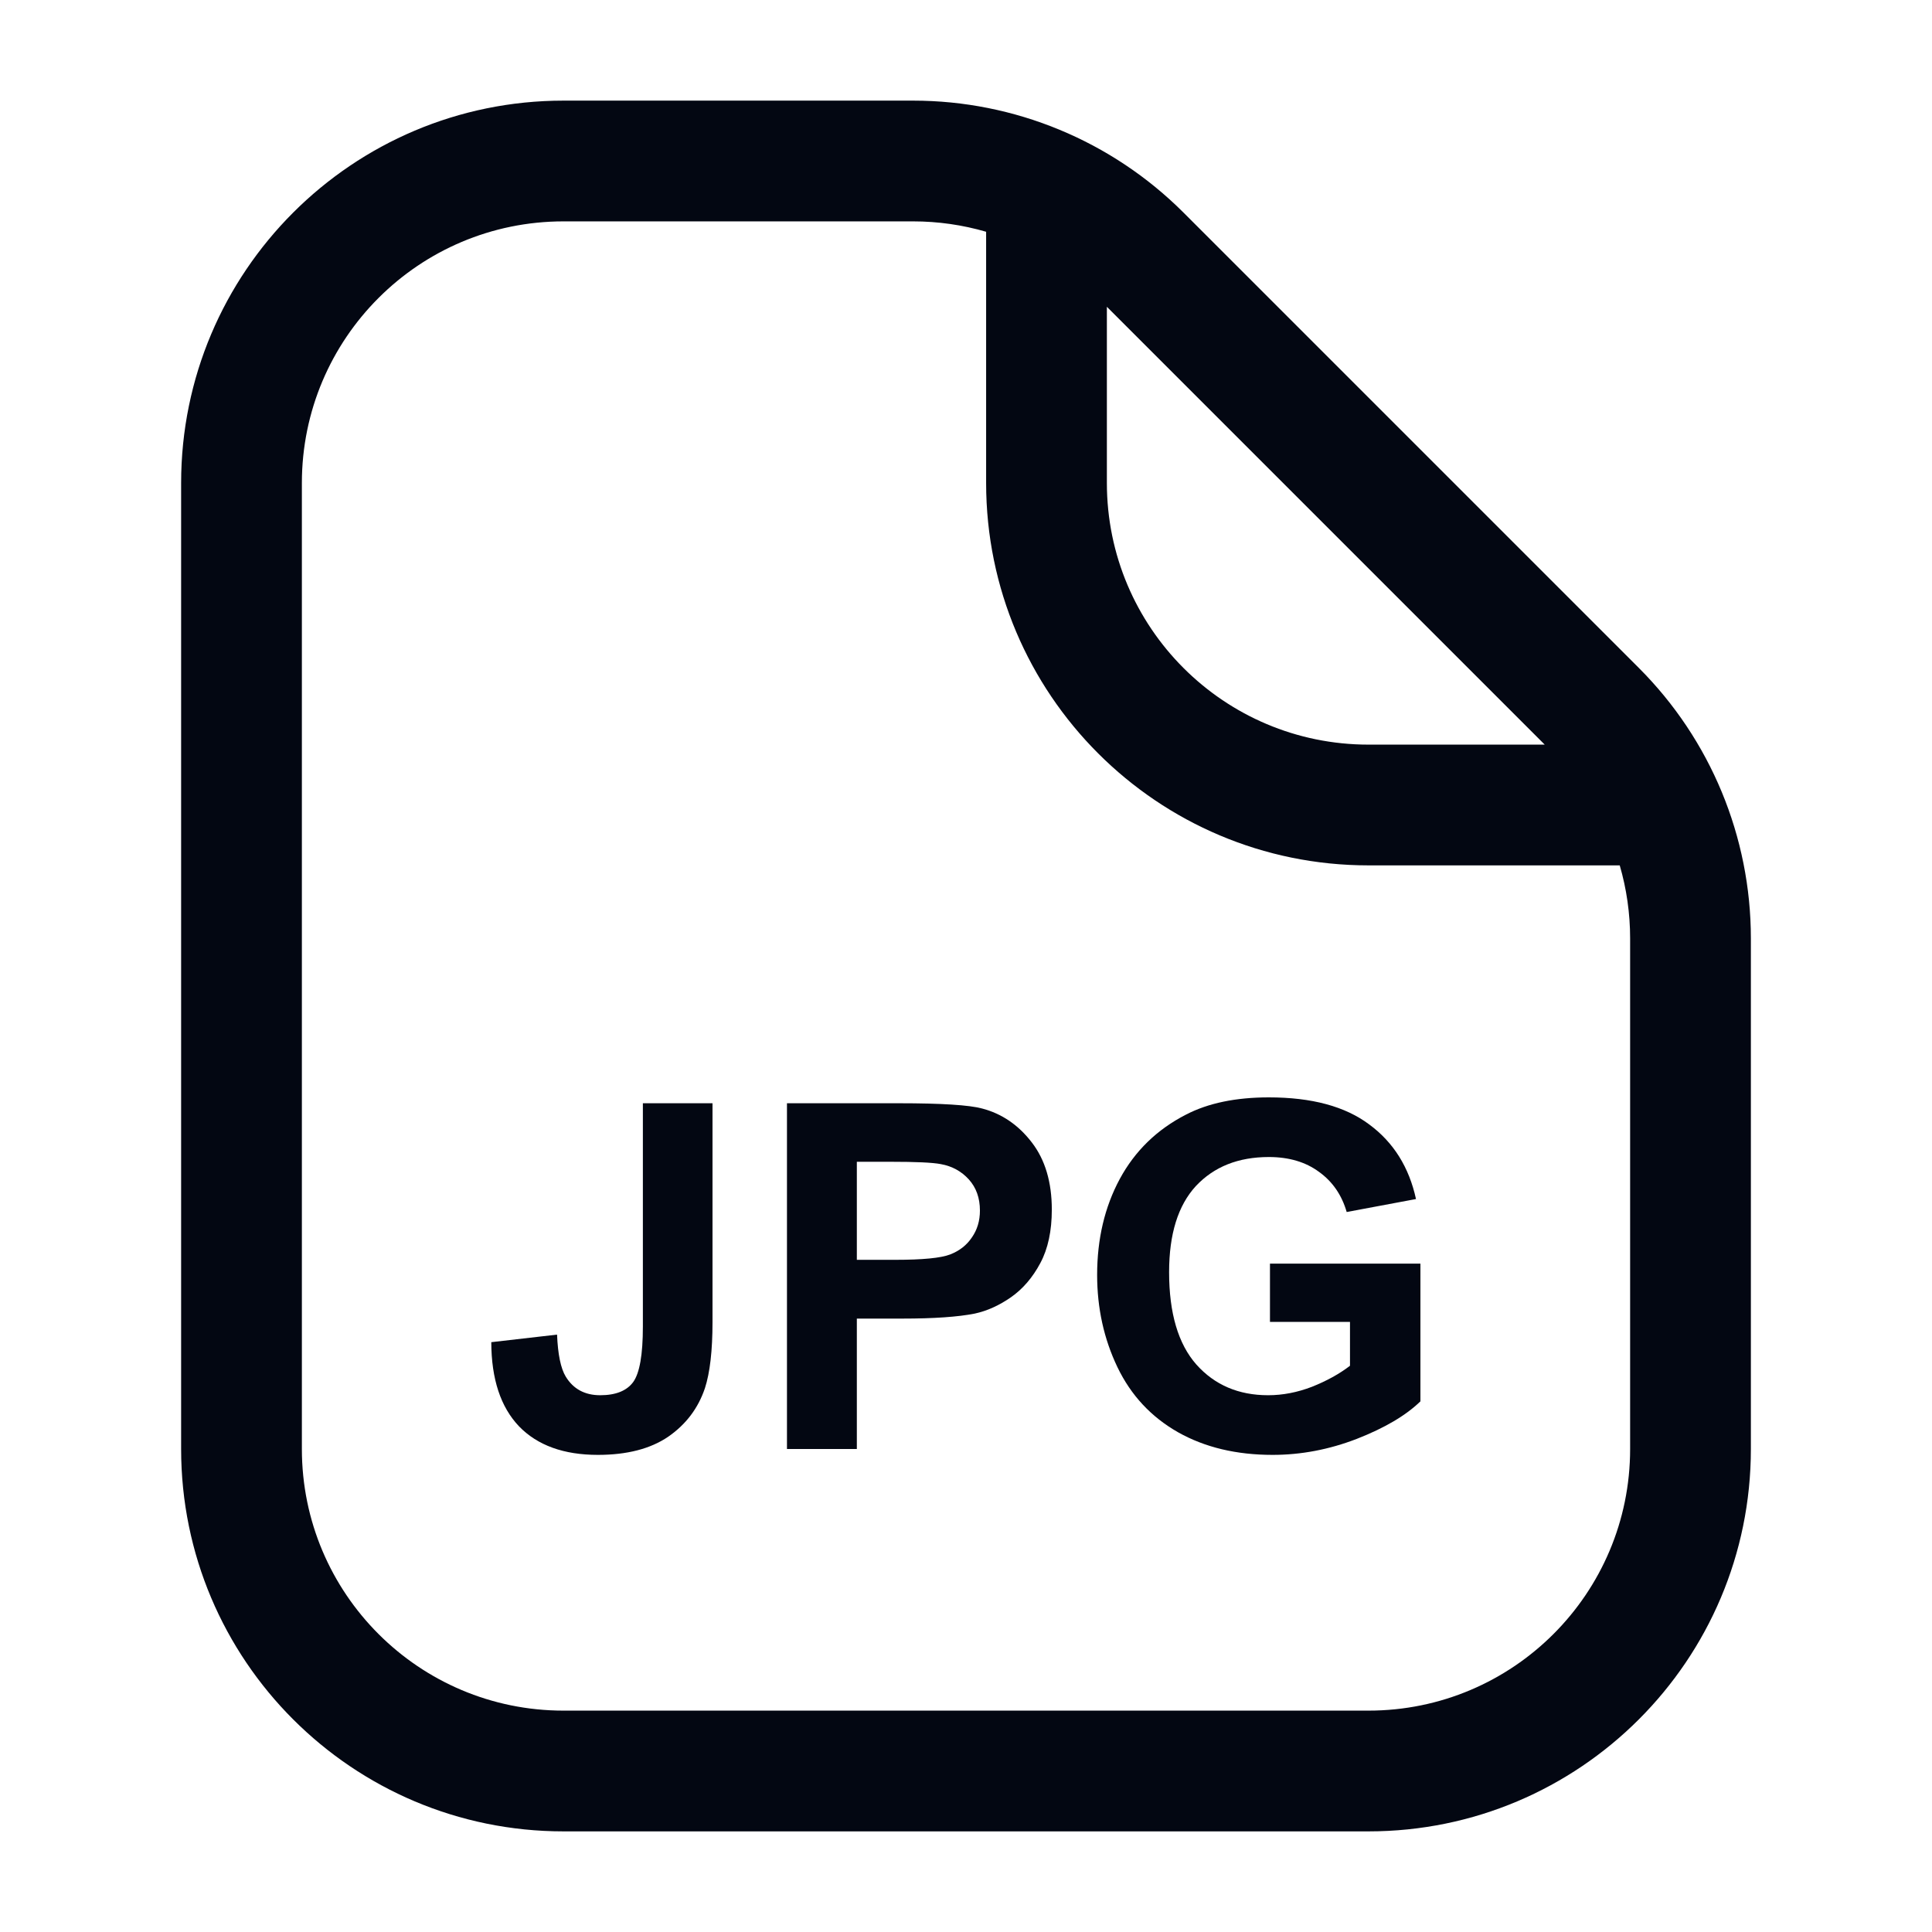 <svg width="24" height="24" viewBox="0 0 24 24" fill="none" xmlns="http://www.w3.org/2000/svg">
<path fill-rule="evenodd" clip-rule="evenodd" d="M7 1.25L11.343 1.25C12.603 1.25 13.811 1.75 14.702 2.641L20.359 8.298C21.25 9.189 21.75 10.397 21.75 11.657V18C21.75 20.623 19.623 22.75 17 22.75H7C4.377 22.75 2.25 20.623 2.25 18L2.25 6C2.25 3.377 4.377 1.25 7 1.25ZM11.343 2.75L7 2.75C5.205 2.75 3.75 4.205 3.75 6L3.75 18C3.75 19.795 5.205 21.25 7 21.25H17C18.795 21.25 20.25 19.795 20.25 18V11.657C20.25 11.347 20.206 11.042 20.121 10.75L17 10.75C14.377 10.75 12.25 8.623 12.25 6V2.879C11.958 2.794 11.653 2.75 11.343 2.75ZM13.75 3.811V6C13.75 7.795 15.205 9.25 17 9.25L19.189 9.25L13.75 3.811Z" fill="#030712"/>
<path d="M7.986 13.705H8.851V16.424C8.851 16.779 8.819 17.053 8.757 17.244C8.673 17.494 8.521 17.695 8.3 17.848C8.079 17.998 7.788 18.073 7.427 18.073C7.003 18.073 6.677 17.955 6.448 17.719C6.22 17.48 6.104 17.132 6.103 16.673L6.92 16.579C6.93 16.825 6.966 16.999 7.028 17.101C7.122 17.255 7.265 17.332 7.456 17.332C7.649 17.332 7.786 17.277 7.866 17.168C7.946 17.057 7.986 16.827 7.986 16.48V13.705Z" fill="#030712"/>
<path d="M9.776 18V13.705H11.168C11.695 13.705 12.039 13.727 12.199 13.77C12.445 13.834 12.651 13.975 12.817 14.191C12.983 14.406 13.066 14.685 13.066 15.026C13.066 15.29 13.019 15.512 12.923 15.691C12.827 15.871 12.705 16.013 12.557 16.116C12.41 16.218 12.261 16.285 12.108 16.318C11.901 16.359 11.602 16.38 11.209 16.38H10.644V18H9.776ZM10.644 14.432V15.65H11.118C11.46 15.65 11.688 15.628 11.804 15.583C11.919 15.538 12.009 15.468 12.073 15.372C12.14 15.276 12.173 15.165 12.173 15.038C12.173 14.882 12.127 14.753 12.035 14.651C11.943 14.55 11.827 14.486 11.687 14.461C11.583 14.441 11.375 14.432 11.062 14.432H10.644Z" fill="#030712"/>
<path d="M15.776 16.421V15.697H17.645V17.408C17.464 17.584 17.2 17.739 16.855 17.874C16.511 18.007 16.162 18.073 15.809 18.073C15.359 18.073 14.968 17.98 14.634 17.792C14.3 17.602 14.049 17.333 13.881 16.983C13.713 16.632 13.629 16.25 13.629 15.838C13.629 15.391 13.723 14.993 13.91 14.646C14.098 14.298 14.372 14.031 14.733 13.846C15.009 13.703 15.352 13.632 15.762 13.632C16.295 13.632 16.711 13.744 17.01 13.969C17.311 14.191 17.504 14.5 17.59 14.895L16.729 15.056C16.668 14.845 16.554 14.679 16.386 14.558C16.22 14.435 16.012 14.373 15.762 14.373C15.383 14.373 15.081 14.493 14.856 14.733C14.634 14.974 14.523 15.33 14.523 15.803C14.523 16.312 14.636 16.695 14.862 16.951C15.089 17.205 15.386 17.332 15.753 17.332C15.935 17.332 16.116 17.297 16.298 17.227C16.481 17.154 16.639 17.067 16.77 16.966V16.421H15.776Z" fill="#030712"/>
</svg>
